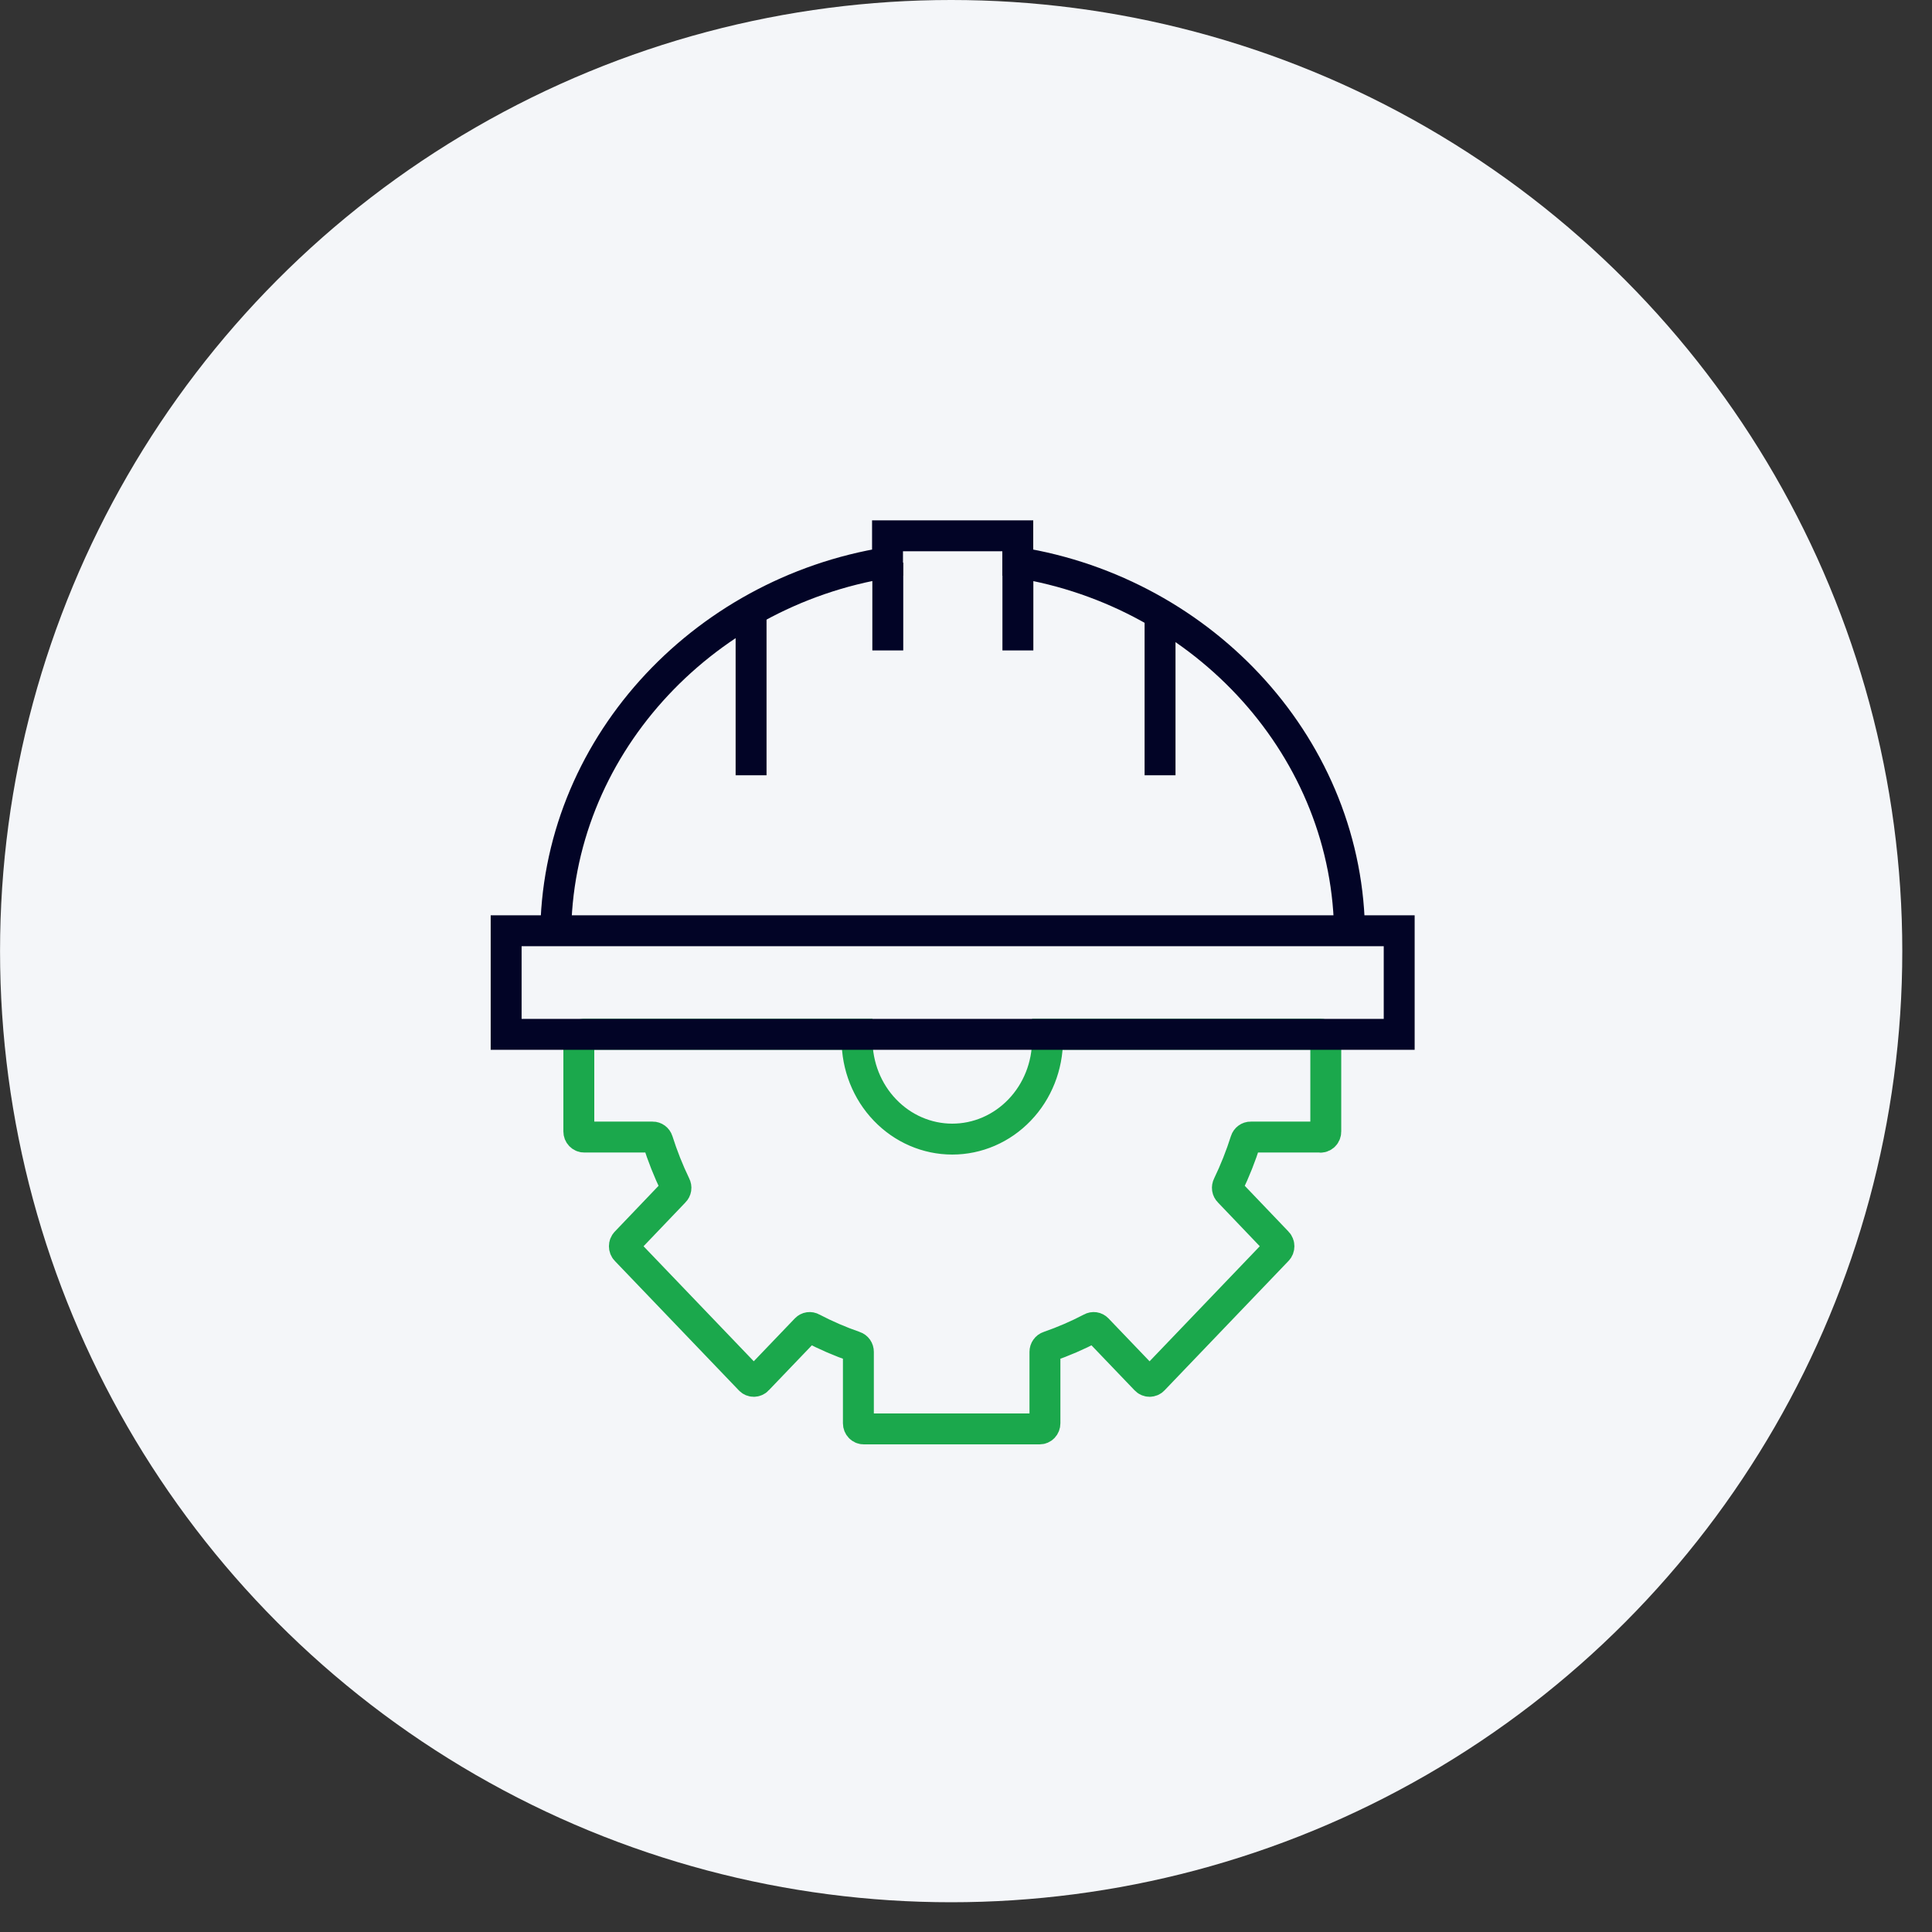 <svg width="50" height="50" viewBox="0 0 50 50" fill="none" xmlns="http://www.w3.org/2000/svg">
<rect x="0" y="0" width="50" height="50" fill="#333333" stroke="none"/>
<circle cx="24.616" cy="24.615" r="24.615" fill="#F4F6F9"/>
<path d="M34.311 29.282V26.91C34.311 26.872 34.296 26.835 34.27 26.808C34.244 26.781 34.209 26.766 34.173 26.766H27.11C27.11 26.813 27.11 26.86 27.11 26.907C27.11 27.589 26.851 28.244 26.388 28.726C25.926 29.209 25.299 29.48 24.645 29.48C23.991 29.48 23.364 29.209 22.902 28.726C22.439 28.244 22.18 27.589 22.18 26.907C22.18 26.86 22.18 26.813 22.18 26.766H15.118C15.081 26.766 15.046 26.781 15.02 26.808C14.994 26.835 14.98 26.872 14.98 26.91V29.282C14.98 29.321 14.994 29.357 15.02 29.384C15.046 29.411 15.081 29.427 15.118 29.427H16.89C16.919 29.426 16.947 29.436 16.97 29.453C16.994 29.471 17.012 29.495 17.021 29.524C17.146 29.918 17.298 30.302 17.477 30.673C17.491 30.7 17.497 30.731 17.492 30.762C17.487 30.792 17.473 30.82 17.451 30.841L16.199 32.151C16.186 32.164 16.176 32.18 16.169 32.198C16.162 32.215 16.159 32.234 16.159 32.253C16.159 32.272 16.162 32.291 16.169 32.309C16.176 32.326 16.186 32.342 16.199 32.355L19.41 35.706C19.422 35.72 19.438 35.731 19.454 35.738C19.471 35.745 19.489 35.749 19.507 35.749C19.526 35.749 19.544 35.745 19.56 35.738C19.577 35.731 19.593 35.72 19.605 35.706L20.86 34.396C20.881 34.375 20.907 34.361 20.935 34.357C20.964 34.353 20.993 34.358 21.018 34.373C21.373 34.559 21.741 34.718 22.119 34.849C22.147 34.858 22.171 34.876 22.189 34.901C22.206 34.926 22.215 34.955 22.215 34.986V36.836C22.215 36.874 22.23 36.911 22.256 36.938C22.281 36.965 22.317 36.98 22.353 36.98H26.905C26.942 36.98 26.977 36.965 27.003 36.938C27.029 36.911 27.043 36.874 27.043 36.836V34.986C27.043 34.955 27.052 34.926 27.07 34.901C27.087 34.876 27.111 34.858 27.139 34.849C27.517 34.718 27.885 34.559 28.24 34.373C28.265 34.358 28.294 34.353 28.323 34.357C28.351 34.361 28.378 34.375 28.398 34.396L29.653 35.706C29.666 35.72 29.681 35.731 29.698 35.738C29.715 35.745 29.733 35.749 29.751 35.749C29.769 35.749 29.787 35.745 29.804 35.738C29.821 35.731 29.836 35.72 29.849 35.706L33.059 32.355C33.072 32.342 33.082 32.326 33.089 32.309C33.096 32.291 33.099 32.272 33.099 32.253C33.099 32.234 33.096 32.215 33.089 32.198C33.082 32.18 33.072 32.164 33.059 32.151L31.807 30.841C31.785 30.82 31.771 30.792 31.766 30.762C31.762 30.731 31.767 30.7 31.781 30.673C31.96 30.302 32.112 29.918 32.237 29.524C32.246 29.495 32.264 29.471 32.288 29.453C32.311 29.436 32.34 29.426 32.369 29.427H34.141C34.161 29.432 34.183 29.432 34.203 29.427C34.224 29.422 34.243 29.412 34.26 29.398C34.276 29.384 34.289 29.367 34.298 29.347C34.307 29.326 34.311 29.305 34.311 29.282Z" stroke="#1BA84C" stroke-width="0.8" stroke-miterlimit="10"/>
<path d="M14.382 24.256V24.232C14.382 19.4 18.125 15.335 22.969 14.558V13.867H26.34V14.558C31.184 15.335 34.927 19.4 34.927 24.232" stroke="#020426" stroke-width="0.8" stroke-miterlimit="10"/>
<path d="M36.211 24.088H13.099V26.769H36.211V24.088Z" stroke="#020426" stroke-width="0.8" stroke-miterlimit="10"/>
<path d="M26.343 14.561V16.833" stroke="#020426" stroke-width="0.8" stroke-miterlimit="10"/>
<path d="M22.976 14.561V16.833" stroke="#020426" stroke-width="0.8" stroke-miterlimit="10"/>
<path d="M30.022 15.892V20.064" stroke="#020426" stroke-width="0.8" stroke-miterlimit="10"/>
<path d="M19.438 15.892V20.064" stroke="#020426" stroke-width="0.8" stroke-miterlimit="10"/>
</svg>
